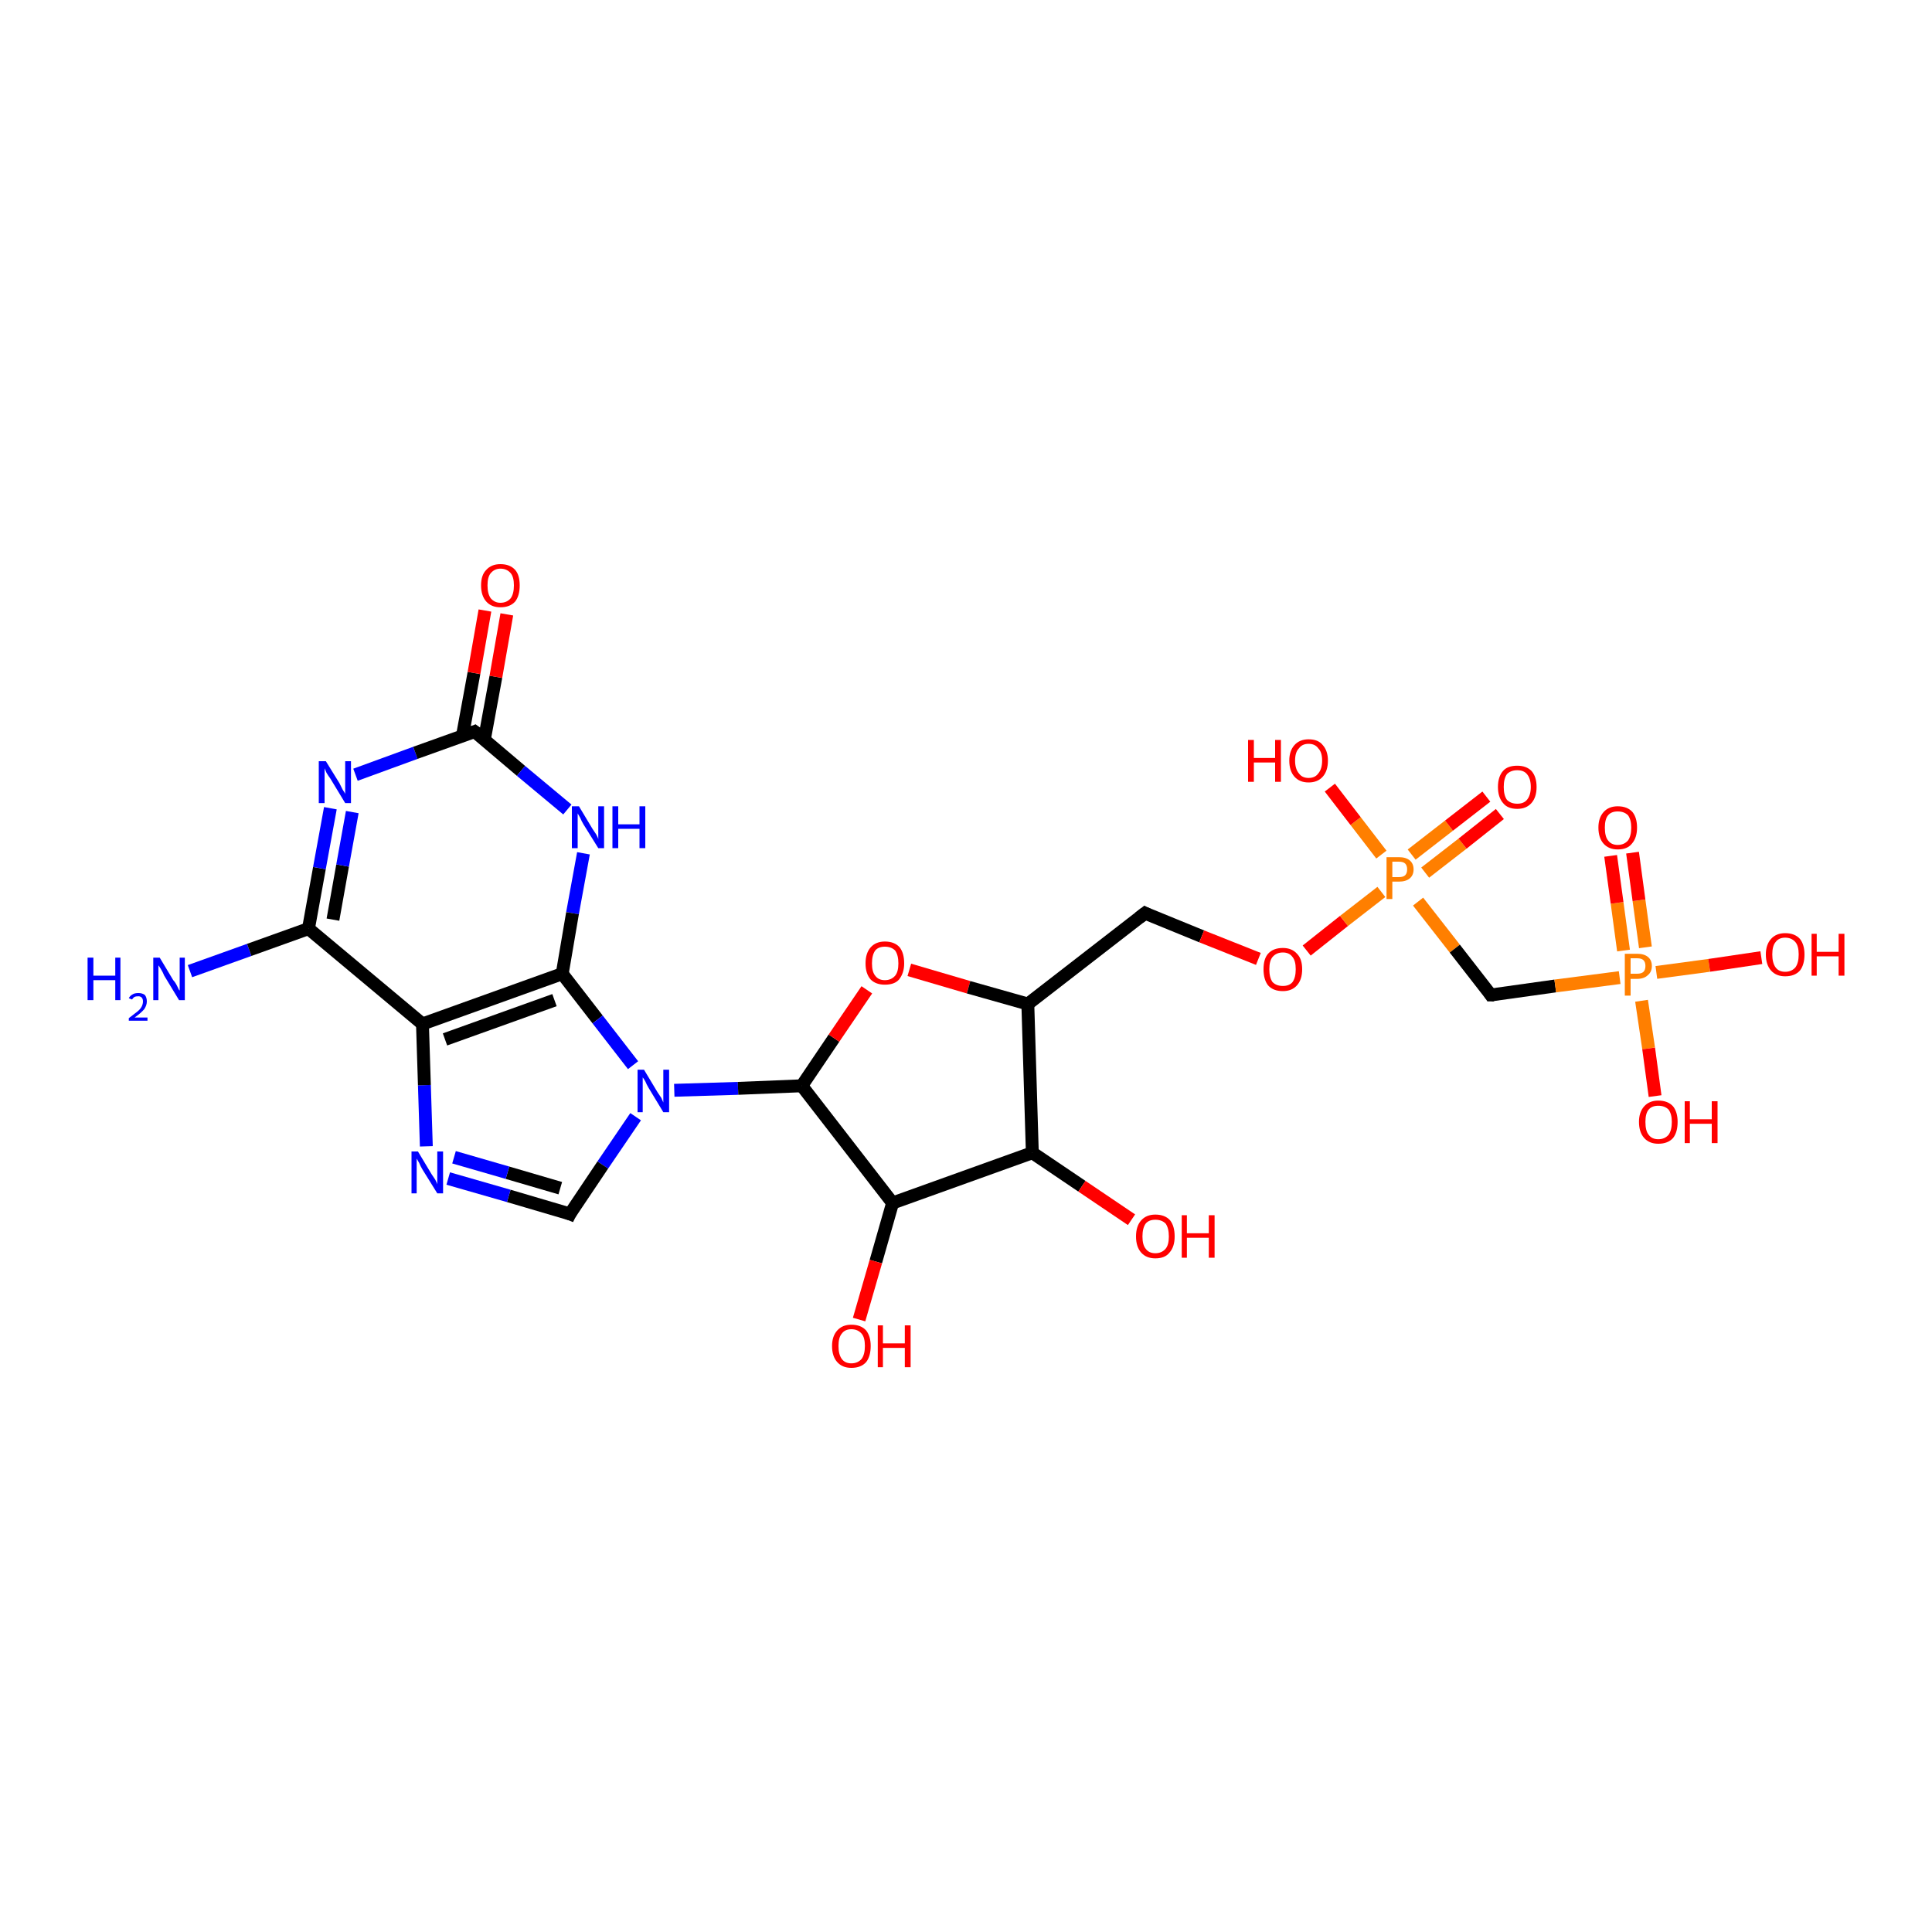 <?xml version='1.0' encoding='iso-8859-1'?>
<svg version='1.1' baseProfile='full'
              xmlns='http://www.w3.org/2000/svg'
                      xmlns:rdkit='http://www.rdkit.org/xml'
                      xmlns:xlink='http://www.w3.org/1999/xlink'
                  xml:space='preserve'
width='300px' height='300px' viewBox='0 0 300 300'>
<!-- END OF HEADER -->
<rect style='opacity:1.0;fill:#FFFFFF;stroke:none' width='300.0' height='300.0' x='0.0' y='0.0'> </rect>
<path class='bond-0 atom-0 atom-1' d='M 29.5,150.8 L 38.7,147.5' style='fill:none;fill-rule:evenodd;stroke:#0000FF;stroke-width:2.0px;stroke-linecap:butt;stroke-linejoin:miter;stroke-opacity:1' />
<path class='bond-0 atom-0 atom-1' d='M 38.7,147.5 L 47.9,144.2' style='fill:none;fill-rule:evenodd;stroke:#000000;stroke-width:2.0px;stroke-linecap:butt;stroke-linejoin:miter;stroke-opacity:1' />
<path class='bond-1 atom-1 atom-2' d='M 47.9,144.2 L 49.6,134.8' style='fill:none;fill-rule:evenodd;stroke:#000000;stroke-width:2.0px;stroke-linecap:butt;stroke-linejoin:miter;stroke-opacity:1' />
<path class='bond-1 atom-1 atom-2' d='M 49.6,134.8 L 51.3,125.5' style='fill:none;fill-rule:evenodd;stroke:#0000FF;stroke-width:2.0px;stroke-linecap:butt;stroke-linejoin:miter;stroke-opacity:1' />
<path class='bond-1 atom-1 atom-2' d='M 51.7,142.8 L 53.2,134.4' style='fill:none;fill-rule:evenodd;stroke:#000000;stroke-width:2.0px;stroke-linecap:butt;stroke-linejoin:miter;stroke-opacity:1' />
<path class='bond-1 atom-1 atom-2' d='M 53.2,134.4 L 54.7,126.1' style='fill:none;fill-rule:evenodd;stroke:#0000FF;stroke-width:2.0px;stroke-linecap:butt;stroke-linejoin:miter;stroke-opacity:1' />
<path class='bond-2 atom-2 atom-3' d='M 55.2,120.3 L 64.5,116.9' style='fill:none;fill-rule:evenodd;stroke:#0000FF;stroke-width:2.0px;stroke-linecap:butt;stroke-linejoin:miter;stroke-opacity:1' />
<path class='bond-2 atom-2 atom-3' d='M 64.5,116.9 L 73.7,113.6' style='fill:none;fill-rule:evenodd;stroke:#000000;stroke-width:2.0px;stroke-linecap:butt;stroke-linejoin:miter;stroke-opacity:1' />
<path class='bond-3 atom-3 atom-4' d='M 75.2,114.9 L 77.0,105.1' style='fill:none;fill-rule:evenodd;stroke:#000000;stroke-width:2.0px;stroke-linecap:butt;stroke-linejoin:miter;stroke-opacity:1' />
<path class='bond-3 atom-3 atom-4' d='M 77.0,105.1 L 78.7,95.4' style='fill:none;fill-rule:evenodd;stroke:#FF0000;stroke-width:2.0px;stroke-linecap:butt;stroke-linejoin:miter;stroke-opacity:1' />
<path class='bond-3 atom-3 atom-4' d='M 71.8,114.3 L 73.6,104.5' style='fill:none;fill-rule:evenodd;stroke:#000000;stroke-width:2.0px;stroke-linecap:butt;stroke-linejoin:miter;stroke-opacity:1' />
<path class='bond-3 atom-3 atom-4' d='M 73.6,104.5 L 75.3,94.8' style='fill:none;fill-rule:evenodd;stroke:#FF0000;stroke-width:2.0px;stroke-linecap:butt;stroke-linejoin:miter;stroke-opacity:1' />
<path class='bond-4 atom-3 atom-5' d='M 73.7,113.6 L 80.9,119.7' style='fill:none;fill-rule:evenodd;stroke:#000000;stroke-width:2.0px;stroke-linecap:butt;stroke-linejoin:miter;stroke-opacity:1' />
<path class='bond-4 atom-3 atom-5' d='M 80.9,119.7 L 88.1,125.7' style='fill:none;fill-rule:evenodd;stroke:#0000FF;stroke-width:2.0px;stroke-linecap:butt;stroke-linejoin:miter;stroke-opacity:1' />
<path class='bond-5 atom-5 atom-6' d='M 90.6,132.5 L 88.9,141.8' style='fill:none;fill-rule:evenodd;stroke:#0000FF;stroke-width:2.0px;stroke-linecap:butt;stroke-linejoin:miter;stroke-opacity:1' />
<path class='bond-5 atom-5 atom-6' d='M 88.9,141.8 L 87.3,151.2' style='fill:none;fill-rule:evenodd;stroke:#000000;stroke-width:2.0px;stroke-linecap:butt;stroke-linejoin:miter;stroke-opacity:1' />
<path class='bond-6 atom-6 atom-7' d='M 87.3,151.2 L 92.8,158.3' style='fill:none;fill-rule:evenodd;stroke:#000000;stroke-width:2.0px;stroke-linecap:butt;stroke-linejoin:miter;stroke-opacity:1' />
<path class='bond-6 atom-6 atom-7' d='M 92.8,158.3 L 98.3,165.4' style='fill:none;fill-rule:evenodd;stroke:#0000FF;stroke-width:2.0px;stroke-linecap:butt;stroke-linejoin:miter;stroke-opacity:1' />
<path class='bond-7 atom-7 atom-8' d='M 98.7,173.4 L 93.6,180.9' style='fill:none;fill-rule:evenodd;stroke:#0000FF;stroke-width:2.0px;stroke-linecap:butt;stroke-linejoin:miter;stroke-opacity:1' />
<path class='bond-7 atom-7 atom-8' d='M 93.6,180.9 L 88.5,188.5' style='fill:none;fill-rule:evenodd;stroke:#000000;stroke-width:2.0px;stroke-linecap:butt;stroke-linejoin:miter;stroke-opacity:1' />
<path class='bond-8 atom-8 atom-9' d='M 88.5,188.5 L 79.0,185.7' style='fill:none;fill-rule:evenodd;stroke:#000000;stroke-width:2.0px;stroke-linecap:butt;stroke-linejoin:miter;stroke-opacity:1' />
<path class='bond-8 atom-8 atom-9' d='M 79.0,185.7 L 69.6,183.0' style='fill:none;fill-rule:evenodd;stroke:#0000FF;stroke-width:2.0px;stroke-linecap:butt;stroke-linejoin:miter;stroke-opacity:1' />
<path class='bond-8 atom-8 atom-9' d='M 87.0,184.5 L 78.8,182.1' style='fill:none;fill-rule:evenodd;stroke:#000000;stroke-width:2.0px;stroke-linecap:butt;stroke-linejoin:miter;stroke-opacity:1' />
<path class='bond-8 atom-8 atom-9' d='M 78.8,182.1 L 70.5,179.7' style='fill:none;fill-rule:evenodd;stroke:#0000FF;stroke-width:2.0px;stroke-linecap:butt;stroke-linejoin:miter;stroke-opacity:1' />
<path class='bond-9 atom-9 atom-10' d='M 66.2,178.0 L 65.9,168.5' style='fill:none;fill-rule:evenodd;stroke:#0000FF;stroke-width:2.0px;stroke-linecap:butt;stroke-linejoin:miter;stroke-opacity:1' />
<path class='bond-9 atom-9 atom-10' d='M 65.9,168.5 L 65.6,159.0' style='fill:none;fill-rule:evenodd;stroke:#000000;stroke-width:2.0px;stroke-linecap:butt;stroke-linejoin:miter;stroke-opacity:1' />
<path class='bond-10 atom-7 atom-11' d='M 104.7,169.3 L 114.6,169.0' style='fill:none;fill-rule:evenodd;stroke:#0000FF;stroke-width:2.0px;stroke-linecap:butt;stroke-linejoin:miter;stroke-opacity:1' />
<path class='bond-10 atom-7 atom-11' d='M 114.6,169.0 L 124.5,168.6' style='fill:none;fill-rule:evenodd;stroke:#000000;stroke-width:2.0px;stroke-linecap:butt;stroke-linejoin:miter;stroke-opacity:1' />
<path class='bond-11 atom-11 atom-12' d='M 124.5,168.6 L 129.5,161.2' style='fill:none;fill-rule:evenodd;stroke:#000000;stroke-width:2.0px;stroke-linecap:butt;stroke-linejoin:miter;stroke-opacity:1' />
<path class='bond-11 atom-11 atom-12' d='M 129.5,161.2 L 134.6,153.7' style='fill:none;fill-rule:evenodd;stroke:#FF0000;stroke-width:2.0px;stroke-linecap:butt;stroke-linejoin:miter;stroke-opacity:1' />
<path class='bond-12 atom-12 atom-13' d='M 141.2,150.6 L 150.4,153.3' style='fill:none;fill-rule:evenodd;stroke:#FF0000;stroke-width:2.0px;stroke-linecap:butt;stroke-linejoin:miter;stroke-opacity:1' />
<path class='bond-12 atom-12 atom-13' d='M 150.4,153.3 L 159.6,155.9' style='fill:none;fill-rule:evenodd;stroke:#000000;stroke-width:2.0px;stroke-linecap:butt;stroke-linejoin:miter;stroke-opacity:1' />
<path class='bond-13 atom-13 atom-14' d='M 159.6,155.9 L 177.8,141.8' style='fill:none;fill-rule:evenodd;stroke:#000000;stroke-width:2.0px;stroke-linecap:butt;stroke-linejoin:miter;stroke-opacity:1' />
<path class='bond-14 atom-14 atom-15' d='M 177.8,141.8 L 186.6,145.4' style='fill:none;fill-rule:evenodd;stroke:#000000;stroke-width:2.0px;stroke-linecap:butt;stroke-linejoin:miter;stroke-opacity:1' />
<path class='bond-14 atom-14 atom-15' d='M 186.6,145.4 L 195.4,148.9' style='fill:none;fill-rule:evenodd;stroke:#FF0000;stroke-width:2.0px;stroke-linecap:butt;stroke-linejoin:miter;stroke-opacity:1' />
<path class='bond-15 atom-15 atom-16' d='M 202.9,147.6 L 208.7,143.0' style='fill:none;fill-rule:evenodd;stroke:#FF0000;stroke-width:2.0px;stroke-linecap:butt;stroke-linejoin:miter;stroke-opacity:1' />
<path class='bond-15 atom-15 atom-16' d='M 208.7,143.0 L 214.5,138.5' style='fill:none;fill-rule:evenodd;stroke:#FF7F00;stroke-width:2.0px;stroke-linecap:butt;stroke-linejoin:miter;stroke-opacity:1' />
<path class='bond-16 atom-16 atom-17' d='M 214.5,132.7 L 210.5,127.5' style='fill:none;fill-rule:evenodd;stroke:#FF7F00;stroke-width:2.0px;stroke-linecap:butt;stroke-linejoin:miter;stroke-opacity:1' />
<path class='bond-16 atom-16 atom-17' d='M 210.5,127.5 L 206.5,122.3' style='fill:none;fill-rule:evenodd;stroke:#FF0000;stroke-width:2.0px;stroke-linecap:butt;stroke-linejoin:miter;stroke-opacity:1' />
<path class='bond-17 atom-16 atom-18' d='M 221.3,135.5 L 227.1,131.0' style='fill:none;fill-rule:evenodd;stroke:#FF7F00;stroke-width:2.0px;stroke-linecap:butt;stroke-linejoin:miter;stroke-opacity:1' />
<path class='bond-17 atom-16 atom-18' d='M 227.1,131.0 L 232.9,126.4' style='fill:none;fill-rule:evenodd;stroke:#FF0000;stroke-width:2.0px;stroke-linecap:butt;stroke-linejoin:miter;stroke-opacity:1' />
<path class='bond-17 atom-16 atom-18' d='M 219.2,132.7 L 225.0,128.2' style='fill:none;fill-rule:evenodd;stroke:#FF7F00;stroke-width:2.0px;stroke-linecap:butt;stroke-linejoin:miter;stroke-opacity:1' />
<path class='bond-17 atom-16 atom-18' d='M 225.0,128.2 L 230.8,123.7' style='fill:none;fill-rule:evenodd;stroke:#FF0000;stroke-width:2.0px;stroke-linecap:butt;stroke-linejoin:miter;stroke-opacity:1' />
<path class='bond-18 atom-16 atom-19' d='M 220.2,140.0 L 225.9,147.3' style='fill:none;fill-rule:evenodd;stroke:#FF7F00;stroke-width:2.0px;stroke-linecap:butt;stroke-linejoin:miter;stroke-opacity:1' />
<path class='bond-18 atom-16 atom-19' d='M 225.9,147.3 L 231.5,154.5' style='fill:none;fill-rule:evenodd;stroke:#000000;stroke-width:2.0px;stroke-linecap:butt;stroke-linejoin:miter;stroke-opacity:1' />
<path class='bond-19 atom-19 atom-20' d='M 231.5,154.5 L 241.5,153.1' style='fill:none;fill-rule:evenodd;stroke:#000000;stroke-width:2.0px;stroke-linecap:butt;stroke-linejoin:miter;stroke-opacity:1' />
<path class='bond-19 atom-19 atom-20' d='M 241.5,153.1 L 251.5,151.8' style='fill:none;fill-rule:evenodd;stroke:#FF7F00;stroke-width:2.0px;stroke-linecap:butt;stroke-linejoin:miter;stroke-opacity:1' />
<path class='bond-20 atom-20 atom-21' d='M 257.2,151.0 L 265.4,149.9' style='fill:none;fill-rule:evenodd;stroke:#FF7F00;stroke-width:2.0px;stroke-linecap:butt;stroke-linejoin:miter;stroke-opacity:1' />
<path class='bond-20 atom-20 atom-21' d='M 265.4,149.9 L 273.5,148.7' style='fill:none;fill-rule:evenodd;stroke:#FF0000;stroke-width:2.0px;stroke-linecap:butt;stroke-linejoin:miter;stroke-opacity:1' />
<path class='bond-21 atom-20 atom-22' d='M 254.9,155.4 L 256.0,162.8' style='fill:none;fill-rule:evenodd;stroke:#FF7F00;stroke-width:2.0px;stroke-linecap:butt;stroke-linejoin:miter;stroke-opacity:1' />
<path class='bond-21 atom-20 atom-22' d='M 256.0,162.8 L 257.0,170.2' style='fill:none;fill-rule:evenodd;stroke:#FF0000;stroke-width:2.0px;stroke-linecap:butt;stroke-linejoin:miter;stroke-opacity:1' />
<path class='bond-22 atom-20 atom-23' d='M 255.5,147.1 L 254.5,139.8' style='fill:none;fill-rule:evenodd;stroke:#FF7F00;stroke-width:2.0px;stroke-linecap:butt;stroke-linejoin:miter;stroke-opacity:1' />
<path class='bond-22 atom-20 atom-23' d='M 254.5,139.8 L 253.5,132.4' style='fill:none;fill-rule:evenodd;stroke:#FF0000;stroke-width:2.0px;stroke-linecap:butt;stroke-linejoin:miter;stroke-opacity:1' />
<path class='bond-22 atom-20 atom-23' d='M 252.1,147.6 L 251.1,140.2' style='fill:none;fill-rule:evenodd;stroke:#FF7F00;stroke-width:2.0px;stroke-linecap:butt;stroke-linejoin:miter;stroke-opacity:1' />
<path class='bond-22 atom-20 atom-23' d='M 251.1,140.2 L 250.1,132.9' style='fill:none;fill-rule:evenodd;stroke:#FF0000;stroke-width:2.0px;stroke-linecap:butt;stroke-linejoin:miter;stroke-opacity:1' />
<path class='bond-23 atom-13 atom-24' d='M 159.6,155.9 L 160.3,179.0' style='fill:none;fill-rule:evenodd;stroke:#000000;stroke-width:2.0px;stroke-linecap:butt;stroke-linejoin:miter;stroke-opacity:1' />
<path class='bond-24 atom-24 atom-25' d='M 160.3,179.0 L 168.0,184.2' style='fill:none;fill-rule:evenodd;stroke:#000000;stroke-width:2.0px;stroke-linecap:butt;stroke-linejoin:miter;stroke-opacity:1' />
<path class='bond-24 atom-24 atom-25' d='M 168.0,184.2 L 175.7,189.4' style='fill:none;fill-rule:evenodd;stroke:#FF0000;stroke-width:2.0px;stroke-linecap:butt;stroke-linejoin:miter;stroke-opacity:1' />
<path class='bond-25 atom-24 atom-26' d='M 160.3,179.0 L 138.6,186.8' style='fill:none;fill-rule:evenodd;stroke:#000000;stroke-width:2.0px;stroke-linecap:butt;stroke-linejoin:miter;stroke-opacity:1' />
<path class='bond-26 atom-26 atom-27' d='M 138.6,186.8 L 136.0,195.9' style='fill:none;fill-rule:evenodd;stroke:#000000;stroke-width:2.0px;stroke-linecap:butt;stroke-linejoin:miter;stroke-opacity:1' />
<path class='bond-26 atom-26 atom-27' d='M 136.0,195.9 L 133.4,204.9' style='fill:none;fill-rule:evenodd;stroke:#FF0000;stroke-width:2.0px;stroke-linecap:butt;stroke-linejoin:miter;stroke-opacity:1' />
<path class='bond-27 atom-10 atom-1' d='M 65.6,159.0 L 47.9,144.2' style='fill:none;fill-rule:evenodd;stroke:#000000;stroke-width:2.0px;stroke-linecap:butt;stroke-linejoin:miter;stroke-opacity:1' />
<path class='bond-28 atom-10 atom-6' d='M 65.6,159.0 L 87.3,151.2' style='fill:none;fill-rule:evenodd;stroke:#000000;stroke-width:2.0px;stroke-linecap:butt;stroke-linejoin:miter;stroke-opacity:1' />
<path class='bond-28 atom-10 atom-6' d='M 69.1,161.4 L 86.1,155.3' style='fill:none;fill-rule:evenodd;stroke:#000000;stroke-width:2.0px;stroke-linecap:butt;stroke-linejoin:miter;stroke-opacity:1' />
<path class='bond-29 atom-26 atom-11' d='M 138.6,186.8 L 124.5,168.6' style='fill:none;fill-rule:evenodd;stroke:#000000;stroke-width:2.0px;stroke-linecap:butt;stroke-linejoin:miter;stroke-opacity:1' />
<path d='M 73.2,113.8 L 73.7,113.6 L 74.1,113.9' style='fill:none;stroke:#000000;stroke-width:2.0px;stroke-linecap:butt;stroke-linejoin:miter;stroke-opacity:1;' />
<path d='M 88.7,188.1 L 88.5,188.5 L 88.0,188.3' style='fill:none;stroke:#000000;stroke-width:2.0px;stroke-linecap:butt;stroke-linejoin:miter;stroke-opacity:1;' />
<path d='M 176.9,142.5 L 177.8,141.8 L 178.2,142.0' style='fill:none;stroke:#000000;stroke-width:2.0px;stroke-linecap:butt;stroke-linejoin:miter;stroke-opacity:1;' />
<path d='M 231.3,154.2 L 231.5,154.5 L 232.0,154.5' style='fill:none;stroke:#000000;stroke-width:2.0px;stroke-linecap:butt;stroke-linejoin:miter;stroke-opacity:1;' />
<path class='atom-0' d='M 13.6 148.7
L 14.5 148.7
L 14.5 151.5
L 17.9 151.5
L 17.9 148.7
L 18.7 148.7
L 18.7 155.3
L 17.9 155.3
L 17.9 152.2
L 14.5 152.2
L 14.5 155.3
L 13.6 155.3
L 13.6 148.7
' fill='#0000FF'/>
<path class='atom-0' d='M 20.0 155.0
Q 20.2 154.6, 20.6 154.4
Q 20.9 154.2, 21.5 154.2
Q 22.1 154.2, 22.5 154.5
Q 22.8 154.9, 22.8 155.5
Q 22.8 156.1, 22.4 156.7
Q 21.9 157.3, 20.9 158.0
L 22.9 158.0
L 22.9 158.5
L 20.0 158.5
L 20.0 158.1
Q 20.8 157.5, 21.3 157.1
Q 21.8 156.7, 22.0 156.3
Q 22.2 155.9, 22.2 155.5
Q 22.2 155.1, 22.0 154.9
Q 21.8 154.7, 21.5 154.7
Q 21.1 154.7, 20.9 154.8
Q 20.7 154.9, 20.5 155.2
L 20.0 155.0
' fill='#0000FF'/>
<path class='atom-0' d='M 24.8 148.7
L 26.9 152.2
Q 27.2 152.5, 27.5 153.1
Q 27.8 153.8, 27.9 153.8
L 27.9 148.7
L 28.7 148.7
L 28.7 155.3
L 27.8 155.3
L 25.5 151.5
Q 25.3 151.0, 25.0 150.5
Q 24.7 150.0, 24.6 149.9
L 24.6 155.3
L 23.8 155.3
L 23.8 148.7
L 24.8 148.7
' fill='#0000FF'/>
<path class='atom-2' d='M 50.6 118.2
L 52.7 121.6
Q 52.9 122.0, 53.2 122.6
Q 53.6 123.2, 53.6 123.3
L 53.6 118.2
L 54.5 118.2
L 54.5 124.7
L 53.6 124.7
L 51.3 120.9
Q 51.0 120.5, 50.7 120.0
Q 50.5 119.5, 50.4 119.3
L 50.4 124.7
L 49.5 124.7
L 49.5 118.2
L 50.6 118.2
' fill='#0000FF'/>
<path class='atom-4' d='M 74.7 90.9
Q 74.7 89.3, 75.5 88.5
Q 76.3 87.6, 77.7 87.6
Q 79.2 87.6, 80.0 88.5
Q 80.7 89.3, 80.7 90.9
Q 80.7 92.5, 80.0 93.4
Q 79.2 94.3, 77.7 94.3
Q 76.3 94.3, 75.5 93.4
Q 74.7 92.5, 74.7 90.9
M 77.7 93.6
Q 78.7 93.6, 79.3 92.9
Q 79.8 92.2, 79.8 90.9
Q 79.8 89.6, 79.3 89.0
Q 78.7 88.3, 77.7 88.3
Q 76.8 88.3, 76.2 89.0
Q 75.7 89.6, 75.7 90.9
Q 75.7 92.2, 76.2 92.9
Q 76.8 93.6, 77.7 93.6
' fill='#FF0000'/>
<path class='atom-5' d='M 89.9 125.2
L 92.0 128.7
Q 92.2 129.0, 92.6 129.6
Q 92.9 130.2, 92.9 130.3
L 92.9 125.2
L 93.8 125.2
L 93.8 131.7
L 92.9 131.7
L 90.6 128.0
Q 90.3 127.5, 90.1 127.0
Q 89.8 126.5, 89.7 126.3
L 89.7 131.7
L 88.8 131.7
L 88.8 125.2
L 89.9 125.2
' fill='#0000FF'/>
<path class='atom-5' d='M 95.1 125.2
L 96.0 125.2
L 96.0 128.0
L 99.3 128.0
L 99.3 125.2
L 100.2 125.2
L 100.2 131.7
L 99.3 131.7
L 99.3 128.7
L 96.0 128.7
L 96.0 131.7
L 95.1 131.7
L 95.1 125.2
' fill='#0000FF'/>
<path class='atom-7' d='M 100.0 166.1
L 102.1 169.6
Q 102.3 169.9, 102.7 170.5
Q 103.0 171.2, 103.0 171.2
L 103.0 166.1
L 103.9 166.1
L 103.9 172.7
L 103.0 172.7
L 100.7 168.9
Q 100.4 168.4, 100.2 167.9
Q 99.9 167.4, 99.8 167.3
L 99.8 172.7
L 99.0 172.7
L 99.0 166.1
L 100.0 166.1
' fill='#0000FF'/>
<path class='atom-9' d='M 64.9 178.8
L 67.0 182.3
Q 67.2 182.6, 67.6 183.2
Q 67.9 183.8, 67.9 183.9
L 67.9 178.8
L 68.8 178.8
L 68.8 185.3
L 67.9 185.3
L 65.6 181.6
Q 65.3 181.1, 65.1 180.6
Q 64.8 180.1, 64.7 179.9
L 64.7 185.3
L 63.9 185.3
L 63.9 178.8
L 64.9 178.8
' fill='#0000FF'/>
<path class='atom-12' d='M 134.4 149.6
Q 134.4 148.0, 135.2 147.1
Q 136.0 146.2, 137.4 146.2
Q 138.9 146.2, 139.7 147.1
Q 140.4 148.0, 140.4 149.6
Q 140.4 151.1, 139.6 152.1
Q 138.9 152.9, 137.4 152.9
Q 136.0 152.9, 135.2 152.1
Q 134.4 151.2, 134.4 149.6
M 137.4 152.2
Q 138.4 152.2, 139.0 151.5
Q 139.5 150.9, 139.5 149.6
Q 139.5 148.3, 139.0 147.6
Q 138.4 147.0, 137.4 147.0
Q 136.4 147.0, 135.9 147.6
Q 135.4 148.3, 135.4 149.6
Q 135.4 150.9, 135.9 151.5
Q 136.4 152.2, 137.4 152.2
' fill='#FF0000'/>
<path class='atom-15' d='M 196.2 150.5
Q 196.2 148.9, 196.9 148.1
Q 197.7 147.2, 199.2 147.2
Q 200.6 147.2, 201.4 148.1
Q 202.2 148.9, 202.2 150.5
Q 202.2 152.1, 201.4 153.0
Q 200.6 153.9, 199.2 153.9
Q 197.7 153.9, 196.9 153.0
Q 196.2 152.1, 196.2 150.5
M 199.2 153.1
Q 200.2 153.1, 200.7 152.5
Q 201.2 151.8, 201.2 150.5
Q 201.2 149.2, 200.7 148.6
Q 200.2 147.9, 199.2 147.9
Q 198.2 147.9, 197.6 148.6
Q 197.1 149.2, 197.1 150.5
Q 197.1 151.8, 197.6 152.5
Q 198.2 153.1, 199.2 153.1
' fill='#FF0000'/>
<path class='atom-16' d='M 217.2 133.1
Q 218.3 133.1, 218.9 133.6
Q 219.5 134.1, 219.5 135.0
Q 219.5 135.9, 218.9 136.4
Q 218.3 136.9, 217.2 136.9
L 216.2 136.9
L 216.2 139.6
L 215.3 139.6
L 215.3 133.1
L 217.2 133.1
M 217.2 136.2
Q 217.9 136.2, 218.2 135.9
Q 218.5 135.6, 218.5 135.0
Q 218.5 134.4, 218.2 134.1
Q 217.9 133.8, 217.2 133.8
L 216.2 133.8
L 216.2 136.2
L 217.2 136.2
' fill='#FF7F00'/>
<path class='atom-17' d='M 193.8 114.9
L 194.7 114.9
L 194.7 117.7
L 198.0 117.7
L 198.0 114.9
L 198.9 114.9
L 198.9 121.4
L 198.0 121.4
L 198.0 118.4
L 194.7 118.4
L 194.7 121.4
L 193.8 121.4
L 193.8 114.9
' fill='#FF0000'/>
<path class='atom-17' d='M 200.2 118.1
Q 200.2 116.6, 201.0 115.7
Q 201.8 114.8, 203.2 114.8
Q 204.7 114.8, 205.4 115.7
Q 206.2 116.6, 206.2 118.1
Q 206.2 119.7, 205.4 120.6
Q 204.6 121.5, 203.2 121.5
Q 201.8 121.5, 201.0 120.6
Q 200.2 119.7, 200.2 118.1
M 203.2 120.8
Q 204.2 120.8, 204.7 120.1
Q 205.3 119.4, 205.3 118.1
Q 205.3 116.8, 204.7 116.2
Q 204.2 115.5, 203.2 115.5
Q 202.2 115.5, 201.7 116.2
Q 201.1 116.8, 201.1 118.1
Q 201.1 119.4, 201.7 120.1
Q 202.2 120.8, 203.2 120.8
' fill='#FF0000'/>
<path class='atom-18' d='M 232.6 122.2
Q 232.6 120.6, 233.4 119.7
Q 234.1 118.9, 235.6 118.9
Q 237.0 118.9, 237.8 119.7
Q 238.6 120.6, 238.6 122.2
Q 238.6 123.8, 237.8 124.7
Q 237.0 125.6, 235.6 125.6
Q 234.1 125.6, 233.4 124.7
Q 232.6 123.8, 232.6 122.2
M 235.6 124.8
Q 236.6 124.8, 237.1 124.2
Q 237.7 123.5, 237.7 122.2
Q 237.7 120.9, 237.1 120.2
Q 236.6 119.6, 235.6 119.6
Q 234.6 119.6, 234.0 120.2
Q 233.5 120.9, 233.5 122.2
Q 233.5 123.5, 234.0 124.2
Q 234.6 124.8, 235.6 124.8
' fill='#FF0000'/>
<path class='atom-20' d='M 254.2 148.1
Q 255.3 148.1, 255.9 148.6
Q 256.5 149.1, 256.5 150.0
Q 256.5 150.9, 255.9 151.4
Q 255.3 152.0, 254.2 152.0
L 253.2 152.0
L 253.2 154.6
L 252.3 154.6
L 252.3 148.1
L 254.2 148.1
M 254.2 151.2
Q 254.9 151.2, 255.2 150.9
Q 255.5 150.6, 255.5 150.0
Q 255.5 149.4, 255.2 149.1
Q 254.9 148.8, 254.2 148.8
L 253.2 148.8
L 253.2 151.2
L 254.2 151.2
' fill='#FF7F00'/>
<path class='atom-21' d='M 274.2 148.2
Q 274.2 146.7, 275.0 145.8
Q 275.8 144.9, 277.2 144.9
Q 278.7 144.9, 279.5 145.8
Q 280.2 146.7, 280.2 148.2
Q 280.2 149.8, 279.5 150.7
Q 278.7 151.6, 277.2 151.6
Q 275.8 151.6, 275.0 150.7
Q 274.2 149.8, 274.2 148.2
M 277.2 150.9
Q 278.2 150.9, 278.8 150.2
Q 279.3 149.5, 279.3 148.2
Q 279.3 146.9, 278.8 146.3
Q 278.2 145.6, 277.2 145.6
Q 276.2 145.6, 275.7 146.3
Q 275.2 146.9, 275.2 148.2
Q 275.2 149.5, 275.7 150.2
Q 276.2 150.9, 277.2 150.9
' fill='#FF0000'/>
<path class='atom-21' d='M 281.3 145.0
L 282.1 145.0
L 282.1 147.8
L 285.5 147.8
L 285.5 145.0
L 286.4 145.0
L 286.4 151.5
L 285.5 151.5
L 285.5 148.5
L 282.1 148.5
L 282.1 151.5
L 281.3 151.5
L 281.3 145.0
' fill='#FF0000'/>
<path class='atom-22' d='M 254.5 174.2
Q 254.5 172.7, 255.3 171.8
Q 256.1 170.9, 257.5 170.9
Q 259.0 170.9, 259.8 171.8
Q 260.5 172.7, 260.5 174.2
Q 260.5 175.8, 259.8 176.7
Q 259.0 177.6, 257.5 177.6
Q 256.1 177.6, 255.3 176.7
Q 254.5 175.8, 254.5 174.2
M 257.5 176.9
Q 258.5 176.9, 259.1 176.2
Q 259.6 175.5, 259.6 174.2
Q 259.6 173.0, 259.1 172.3
Q 258.5 171.7, 257.5 171.7
Q 256.5 171.7, 256.0 172.3
Q 255.5 172.9, 255.5 174.2
Q 255.5 175.6, 256.0 176.2
Q 256.5 176.9, 257.5 176.9
' fill='#FF0000'/>
<path class='atom-22' d='M 261.6 171.0
L 262.4 171.0
L 262.4 173.8
L 265.8 173.8
L 265.8 171.0
L 266.7 171.0
L 266.7 177.5
L 265.8 177.5
L 265.8 174.5
L 262.4 174.5
L 262.4 177.5
L 261.6 177.5
L 261.6 171.0
' fill='#FF0000'/>
<path class='atom-23' d='M 248.2 128.5
Q 248.2 127.0, 249.0 126.1
Q 249.8 125.2, 251.2 125.2
Q 252.7 125.2, 253.5 126.1
Q 254.2 127.0, 254.2 128.5
Q 254.2 130.1, 253.4 131.0
Q 252.7 131.9, 251.2 131.9
Q 249.8 131.9, 249.0 131.0
Q 248.2 130.1, 248.2 128.5
M 251.2 131.2
Q 252.2 131.2, 252.8 130.5
Q 253.3 129.8, 253.3 128.5
Q 253.3 127.3, 252.8 126.6
Q 252.2 126.0, 251.2 126.0
Q 250.2 126.0, 249.7 126.6
Q 249.2 127.2, 249.2 128.5
Q 249.2 129.9, 249.7 130.5
Q 250.2 131.2, 251.2 131.2
' fill='#FF0000'/>
<path class='atom-25' d='M 176.4 192.0
Q 176.4 190.4, 177.2 189.5
Q 178.0 188.6, 179.4 188.6
Q 180.9 188.6, 181.7 189.5
Q 182.4 190.4, 182.4 192.0
Q 182.4 193.6, 181.6 194.5
Q 180.9 195.4, 179.4 195.4
Q 178.0 195.4, 177.2 194.5
Q 176.4 193.6, 176.4 192.0
M 179.4 194.6
Q 180.4 194.6, 181.0 193.9
Q 181.5 193.3, 181.5 192.0
Q 181.5 190.7, 181.0 190.0
Q 180.4 189.4, 179.4 189.4
Q 178.4 189.4, 177.9 190.0
Q 177.4 190.7, 177.4 192.0
Q 177.4 193.3, 177.9 193.9
Q 178.4 194.6, 179.4 194.6
' fill='#FF0000'/>
<path class='atom-25' d='M 183.5 188.7
L 184.3 188.7
L 184.3 191.5
L 187.7 191.5
L 187.7 188.7
L 188.6 188.7
L 188.6 195.3
L 187.7 195.3
L 187.7 192.2
L 184.3 192.2
L 184.3 195.3
L 183.5 195.3
L 183.5 188.7
' fill='#FF0000'/>
<path class='atom-27' d='M 129.2 209.0
Q 129.2 207.5, 130.0 206.6
Q 130.8 205.7, 132.2 205.7
Q 133.7 205.7, 134.5 206.6
Q 135.2 207.5, 135.2 209.0
Q 135.2 210.6, 134.5 211.5
Q 133.7 212.4, 132.2 212.4
Q 130.8 212.4, 130.0 211.5
Q 129.2 210.6, 129.2 209.0
M 132.2 211.7
Q 133.2 211.7, 133.8 211.0
Q 134.3 210.3, 134.3 209.0
Q 134.3 207.7, 133.8 207.1
Q 133.2 206.4, 132.2 206.4
Q 131.2 206.4, 130.7 207.1
Q 130.2 207.7, 130.2 209.0
Q 130.2 210.3, 130.7 211.0
Q 131.2 211.7, 132.2 211.7
' fill='#FF0000'/>
<path class='atom-27' d='M 136.3 205.8
L 137.1 205.8
L 137.1 208.6
L 140.5 208.6
L 140.5 205.8
L 141.4 205.8
L 141.4 212.3
L 140.5 212.3
L 140.5 209.3
L 137.1 209.3
L 137.1 212.3
L 136.3 212.3
L 136.3 205.8
' fill='#FF0000'/>
</svg>

